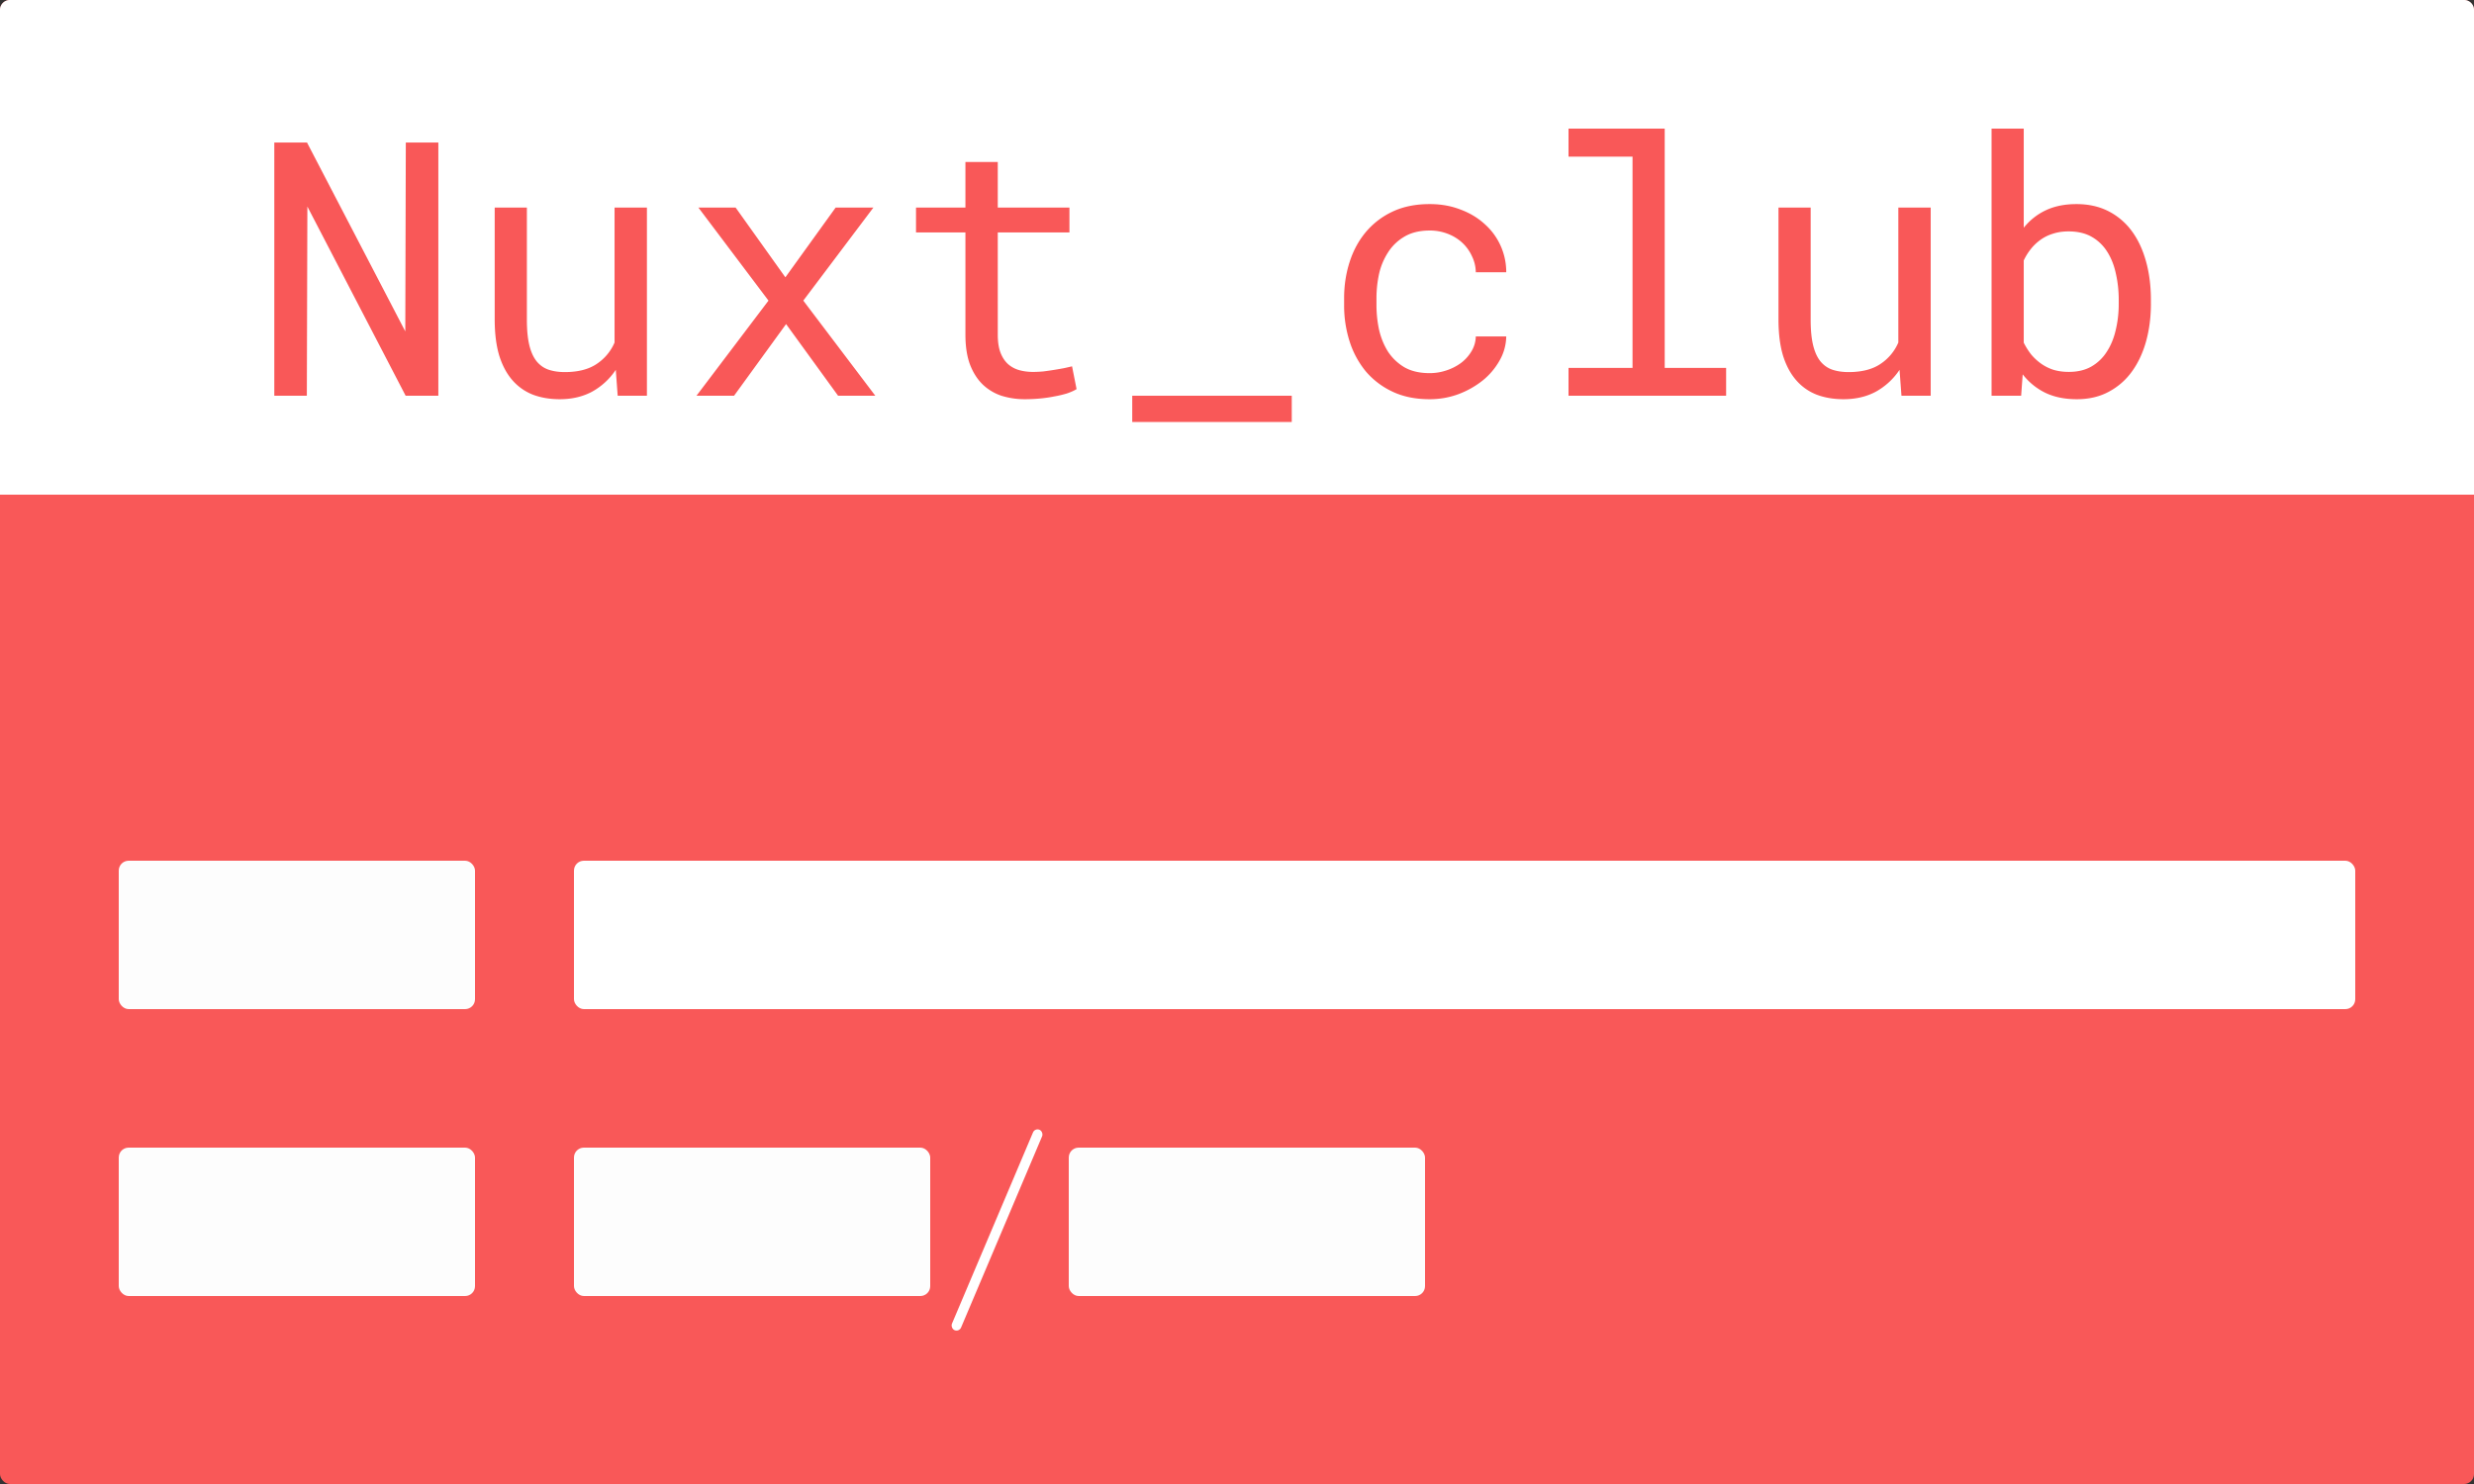 <svg width="250" height="150" fill="none" xmlns="http://www.w3.org/2000/svg">
  <rect width="100%" height="100%" fill="#333333" stroke="none"/>
  <rect width="250" height="150" rx="1" fill="#F95858"/>
  <path d="M0 1a1 1 0 0 1 1-1h248a1 1 0 0 1 1 1v49H0V1z" fill="#fff"/>
  <path d="M44.295 40H40.99L31.06 20.875 31.006 40h-3.287V14.406h3.304l9.932 19.09.053-19.09h3.287V40zm17.93-2.62a6.853 6.853 0 0 1-2.373 2.198c-.95.516-2.045.774-3.287.774-.997 0-1.899-.153-2.708-.457a5.27 5.27 0 0 1-2.074-1.46c-.574-.656-1.02-1.488-1.336-2.495-.304-1.02-.457-2.239-.457-3.657V20.98h3.252v11.338c0 1.032.082 1.887.246 2.567.164.68.41 1.224.739 1.635.328.398.726.68 1.195.843.48.164 1.031.246 1.652.246 1.324 0 2.39-.27 3.2-.808a4.887 4.887 0 0 0 1.828-2.18v-13.64h3.27V40h-2.954l-.193-2.62zm17.138-9.35l5.08-7.05h3.815l-7.084 9.405L88.45 40H84.69l-5.256-7.242L74.178 40H70.38l7.277-9.615-7.084-9.405h3.762l5.027 7.05zm21.463-11.655v4.605h7.242v2.514h-7.242V33.83c0 .738.094 1.348.281 1.828.188.48.446.867.774 1.16.328.282.703.48 1.125.598.433.117.89.176 1.371.176.352 0 .715-.018 1.09-.053a34.359 34.359 0 0 0 2.092-.334c.316-.07.574-.129.773-.176l.457 2.303c-.269.164-.598.31-.984.44a11.2 11.2 0 0 1-1.266.298c-.457.094-.943.164-1.459.211a16.31 16.31 0 0 1-1.512.07 7.806 7.806 0 0 1-2.373-.351 5.06 5.06 0 0 1-1.898-1.143c-.54-.527-.967-1.2-1.283-2.021-.305-.832-.457-1.834-.457-3.006V23.494h-4.993V20.98h4.993v-4.605h3.269zm29.707 26.28h-16.119V40h16.119v2.654zm13.94-4.94c.586 0 1.154-.094 1.705-.281a5.167 5.167 0 0 0 1.494-.774 4.12 4.12 0 0 0 1.037-1.178c.27-.457.41-.949.422-1.476h3.076a5.038 5.038 0 0 1-.668 2.426 6.971 6.971 0 0 1-1.705 2.021 8.997 8.997 0 0 1-2.461 1.389c-.926.34-1.893.51-2.9.51-1.442 0-2.702-.258-3.78-.774a7.961 7.961 0 0 1-2.707-2.074 9.15 9.15 0 0 1-1.617-3.023 11.944 11.944 0 0 1-.545-3.622v-.738c0-1.254.182-2.455.545-3.603.363-1.149.902-2.157 1.617-3.024a7.864 7.864 0 0 1 2.707-2.092c1.078-.515 2.338-.773 3.78-.773 1.125 0 2.156.181 3.093.545.95.351 1.764.838 2.444 1.459a6.47 6.47 0 0 1 2.197 4.887h-3.076a3.824 3.824 0 0 0-.387-1.618 4.254 4.254 0 0 0-.967-1.353 4.488 4.488 0 0 0-1.476-.914 4.924 4.924 0 0 0-1.828-.334c-1.008 0-1.858.205-2.549.615a4.855 4.855 0 0 0-1.653 1.582 6.741 6.741 0 0 0-.914 2.18 11.52 11.52 0 0 0-.263 2.443v.738c0 .832.088 1.659.263 2.479.188.809.487 1.54.897 2.197a5.09 5.09 0 0 0 1.652 1.582c.692.399 1.547.598 2.567.598zM158.5 13h9.721v24.188h6.205V40H158.5v-2.813h6.469V15.83H158.5V13zm33.451 24.38a6.856 6.856 0 0 1-2.373 2.198c-.949.516-2.045.774-3.287.774-.996 0-1.898-.153-2.707-.457a5.265 5.265 0 0 1-2.074-1.46c-.574-.656-1.02-1.488-1.336-2.495-.305-1.02-.457-2.239-.457-3.657V20.98h3.252v11.338c0 1.032.082 1.887.246 2.567.164.68.41 1.224.738 1.635.328.398.727.68 1.195.843.481.164 1.032.246 1.653.246 1.324 0 2.39-.27 3.199-.808a4.886 4.886 0 0 0 1.828-2.18v-13.64h3.27V40h-2.953l-.194-2.62zm25.401-6.679c0 1.36-.164 2.631-.493 3.815-.328 1.172-.808 2.191-1.441 3.058a6.789 6.789 0 0 1-2.356 2.04c-.925.492-1.992.738-3.199.738-1.218 0-2.279-.217-3.181-.65a6.475 6.475 0 0 1-2.286-1.864L204.238 40h-2.988V13h3.252v10.02a6.237 6.237 0 0 1 2.25-1.776c.879-.41 1.904-.615 3.076-.615 1.219 0 2.297.24 3.234.72a6.69 6.69 0 0 1 2.356 2.005c.633.855 1.113 1.88 1.441 3.076.329 1.183.493 2.484.493 3.902v.37zm-3.252-.369c0-.926-.094-1.805-.282-2.637-.175-.843-.463-1.582-.861-2.215a4.441 4.441 0 0 0-1.564-1.529c-.645-.375-1.436-.562-2.373-.562-.563 0-1.079.076-1.547.228-.469.14-.891.346-1.266.615a4.93 4.93 0 0 0-.984.932 5.796 5.796 0 0 0-.721 1.16v8.315c.211.421.457.814.738 1.177.293.352.627.662 1.002.932s.797.48 1.266.633c.469.14.984.21 1.547.21.89 0 1.652-.18 2.285-.544a4.493 4.493 0 0 0 1.564-1.512c.41-.633.709-1.365.897-2.197.199-.832.299-1.711.299-2.637v-.369z" fill="#F95858"/>
  <rect x="58" y="87" width="180" height="15" rx="1" fill="#fff"/>
  <rect x="12" y="87" width="36" height="15" rx="1" fill="#FDFDFD"/>
  <rect x="12" y="116" width="36" height="15" rx="1" fill="#FDFDFD"/>
  <rect x="58" y="116" width="36" height="15" rx="1" fill="#FDFDFD"/>
  <rect x="108" y="116" width="36" height="15" rx="1" fill="#FDFDFD"/>
  <rect x="104.582" y="114" width="1" height="22" rx=".5" transform="rotate(22.96 104.582 114)" fill="#fff"/>
</svg>
